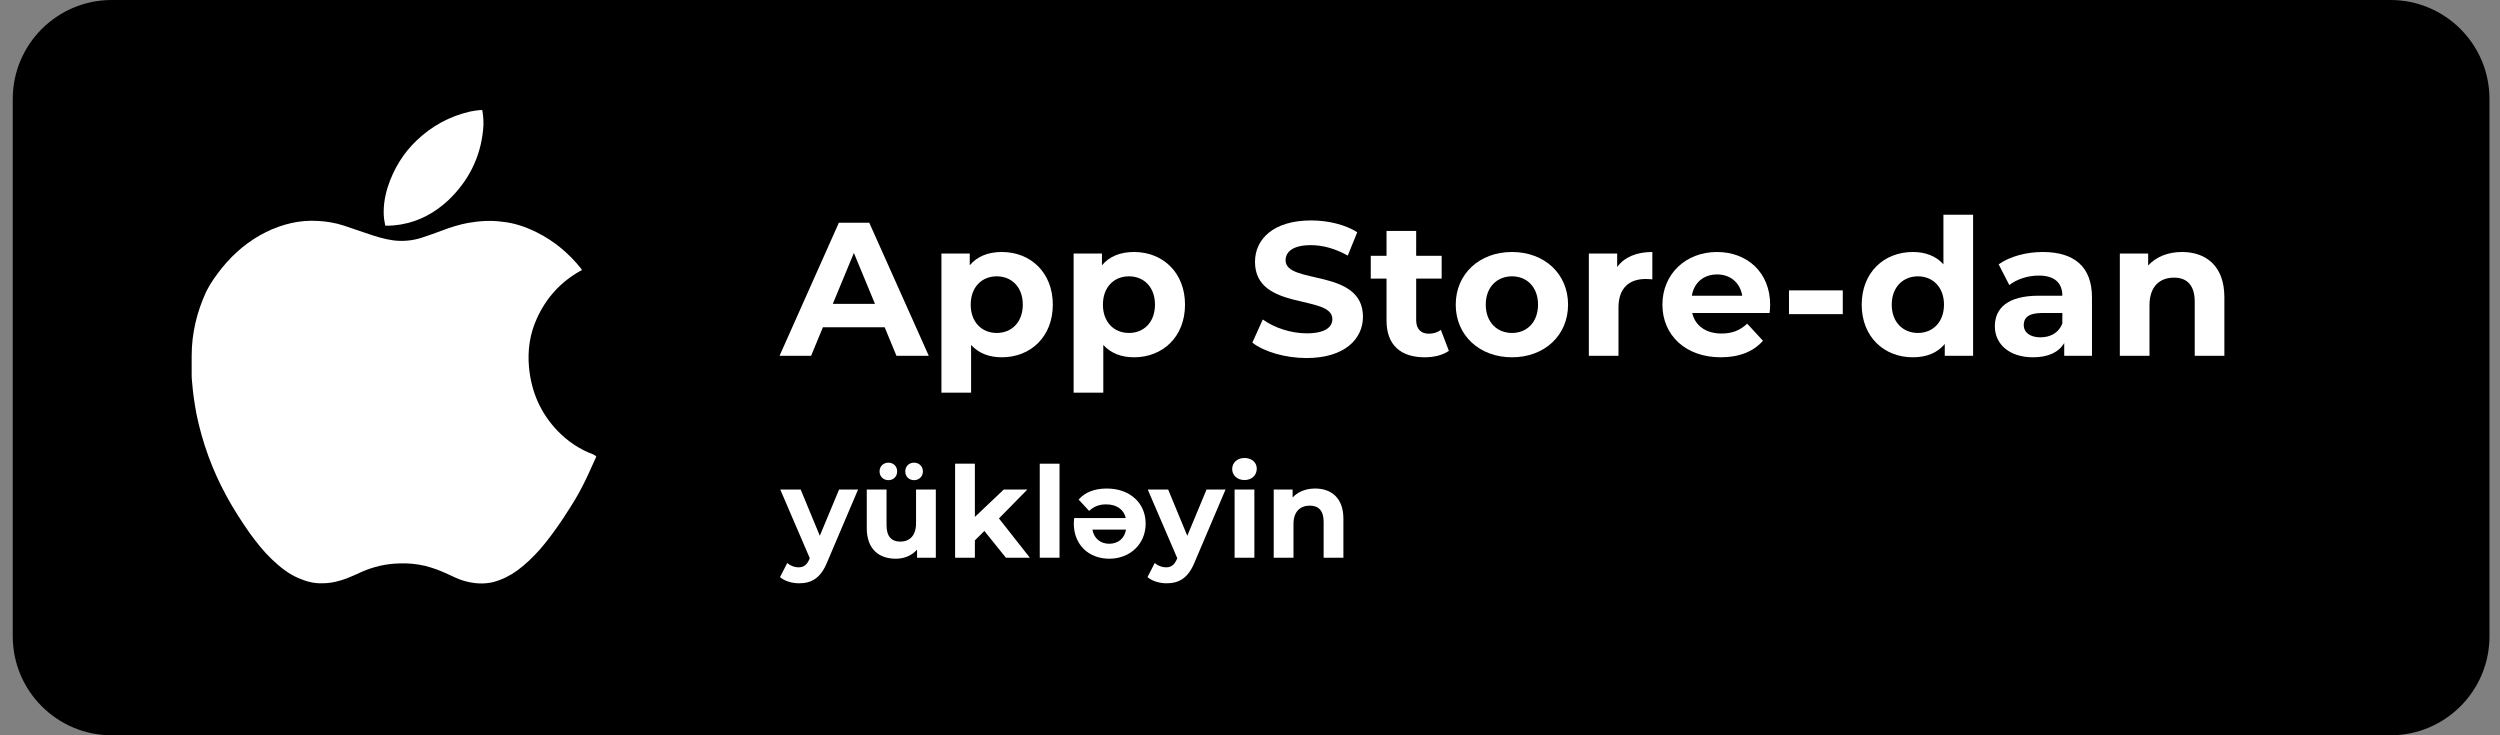 <svg width="119" height="35" viewBox="0 0 119 35" fill="none" xmlns="http://www.w3.org/2000/svg">
<rect x="0" y="0" width="119" height="35" fill="#808080" stroke="none"/>
<path d="M113.787 35H5.319C2.718 35 0.607 32.889 0.607 30.288V4.712C0.607 2.111 2.718 0 5.319 0H113.787C116.388 0 118.499 2.111 118.499 4.712V30.288C118.499 32.889 116.388 35 113.787 35Z" fill="black"/>
<path d="M18.339 10.743C18.377 10.743 18.395 10.743 18.414 10.743C18.64 10.743 18.848 10.724 19.074 10.687C19.96 10.536 20.714 10.121 21.355 9.518C22.297 8.613 22.862 7.501 22.994 6.201C23.032 5.88 23.013 5.56 22.957 5.24C22.919 5.24 22.881 5.24 22.844 5.24C22.674 5.259 22.504 5.277 22.354 5.315C21.392 5.541 20.563 5.994 19.847 6.672C19.187 7.294 18.735 8.048 18.452 8.915C18.301 9.405 18.226 9.914 18.282 10.423C18.301 10.555 18.32 10.649 18.339 10.743Z" fill="white"/>
<path d="M28.253 21.637C27.594 21.392 27.028 21.015 26.538 20.506C25.728 19.658 25.294 18.659 25.181 17.491C25.106 16.68 25.219 15.889 25.558 15.153C25.992 14.192 26.67 13.438 27.594 12.911C27.631 12.892 27.669 12.873 27.707 12.854C27.688 12.835 27.669 12.816 27.669 12.798C27.085 12.062 26.387 11.478 25.558 11.064C25.03 10.8 24.484 10.611 23.9 10.555C23.353 10.479 22.825 10.517 22.279 10.611C21.864 10.687 21.449 10.819 21.054 10.969C20.714 11.101 20.375 11.214 20.036 11.328C19.602 11.459 19.169 11.497 18.716 11.441C18.321 11.384 17.925 11.271 17.548 11.139C17.152 11.007 16.775 10.875 16.379 10.743C15.984 10.611 15.55 10.536 15.135 10.517C14.268 10.46 13.439 10.668 12.666 11.045C11.837 11.459 11.159 12.025 10.574 12.741C10.292 13.099 10.028 13.457 9.82 13.872C9.368 14.852 9.123 15.87 9.123 16.944C9.123 17.227 9.123 17.509 9.123 17.792C9.123 17.924 9.123 18.037 9.142 18.169C9.18 18.678 9.255 19.187 9.349 19.696C9.632 21.072 10.103 22.372 10.782 23.616C11.121 24.238 11.498 24.822 11.894 25.388C12.214 25.821 12.534 26.236 12.93 26.613C13.326 26.99 13.741 27.329 14.25 27.536C14.608 27.687 14.966 27.781 15.362 27.763C15.757 27.763 16.134 27.668 16.492 27.536C16.738 27.442 16.983 27.329 17.227 27.216C17.793 26.971 18.358 26.839 18.98 26.82C19.395 26.801 19.828 26.839 20.224 26.933C20.601 27.027 20.959 27.16 21.317 27.329C21.562 27.442 21.826 27.574 22.09 27.649C22.543 27.781 23.014 27.819 23.485 27.706C23.9 27.593 24.276 27.404 24.616 27.16C25.03 26.858 25.37 26.519 25.709 26.142C26.086 25.708 26.425 25.237 26.746 24.766C27.028 24.332 27.33 23.88 27.575 23.428C27.876 22.881 28.121 22.316 28.385 21.731C28.31 21.656 28.272 21.656 28.253 21.637Z" fill="white"/>
<path d="M62.601 23.254C63.367 23.254 63.946 23.7 63.946 24.689V26.547H63.005V24.834C63.005 24.309 62.764 24.068 62.348 24.068C61.895 24.068 61.57 24.345 61.57 24.942V26.547H60.629V23.302H61.528V23.682C61.781 23.405 62.161 23.254 62.601 23.254Z" fill="white"/>
<path d="M59.237 22.85C58.888 22.85 58.652 22.62 58.652 22.325C58.652 22.029 58.888 21.8 59.237 21.8C59.587 21.8 59.822 22.017 59.822 22.307C59.822 22.62 59.587 22.85 59.237 22.85ZM58.767 26.547V23.302H59.708V26.547H58.767Z" fill="white"/>
<path d="M57.432 23.302H58.336L56.871 26.746C56.557 27.53 56.111 27.765 55.526 27.765C55.194 27.765 54.832 27.657 54.621 27.47L54.965 26.8C55.11 26.927 55.309 27.005 55.496 27.005C55.755 27.005 55.9 26.891 56.026 26.601L56.038 26.571L54.633 23.302H55.604L56.515 25.503L57.432 23.302Z" fill="white"/>
<path d="M52.681 23.254C53.803 23.254 54.533 23.959 54.533 24.924C54.533 25.895 53.791 26.595 52.802 26.595C51.849 26.595 51.113 25.956 51.113 24.912C51.113 24.84 51.125 24.738 51.131 24.659H53.586C53.496 24.255 53.152 24.008 52.657 24.008C52.313 24.008 52.066 24.11 51.843 24.321L51.343 23.779C51.644 23.435 52.096 23.254 52.681 23.254ZM52.796 25.883C53.224 25.883 53.532 25.624 53.598 25.208H52C52.066 25.618 52.374 25.883 52.796 25.883Z" fill="white"/>
<path d="M49.492 26.547V22.072H50.433V26.547H49.492Z" fill="white"/>
<path d="M47.881 26.547L46.856 25.274L46.404 25.721V26.547H45.463V22.072H46.404V24.605L47.779 23.302H48.901L47.55 24.677L49.021 26.547H47.881Z" fill="white"/>
<path d="M42.289 22.856C42.054 22.856 41.867 22.687 41.867 22.439C41.867 22.192 42.054 22.023 42.289 22.023C42.524 22.023 42.705 22.192 42.705 22.439C42.705 22.687 42.524 22.856 42.289 22.856ZM43.508 22.856C43.272 22.856 43.091 22.687 43.091 22.439C43.091 22.192 43.272 22.023 43.508 22.023C43.743 22.023 43.93 22.192 43.93 22.439C43.93 22.687 43.743 22.856 43.508 22.856ZM43.604 23.302H44.545V26.547H43.652V26.161C43.405 26.444 43.043 26.595 42.645 26.595C41.831 26.595 41.258 26.137 41.258 25.136V23.302H42.199V24.997C42.199 25.54 42.44 25.781 42.856 25.781C43.29 25.781 43.604 25.503 43.604 24.906V23.302Z" fill="white"/>
<path d="M39.94 23.302H40.844L39.379 26.746C39.065 27.53 38.619 27.765 38.034 27.765C37.702 27.765 37.34 27.657 37.129 27.47L37.473 26.8C37.617 26.927 37.816 27.005 38.003 27.005C38.263 27.005 38.407 26.891 38.534 26.601L38.546 26.571L37.141 23.302H38.112L39.023 25.503L39.94 23.302Z" fill="white"/>
<path d="M103.863 11.995C105.012 11.995 105.88 12.665 105.88 14.148V16.935H104.469V14.365C104.469 13.578 104.107 13.216 103.483 13.216C102.804 13.216 102.316 13.633 102.316 14.528V16.935H100.904V12.067H102.252V12.637C102.632 12.221 103.202 11.995 103.863 11.995Z" fill="white"/>
<path d="M97.235 11.995C98.719 11.995 99.578 12.683 99.578 14.157V16.935H98.257V16.328C97.995 16.772 97.488 17.007 96.773 17.007C95.634 17.007 94.955 16.374 94.955 15.532C94.955 14.673 95.561 14.076 97.045 14.076H98.167C98.167 13.47 97.805 13.117 97.045 13.117C96.529 13.117 95.996 13.289 95.643 13.569L95.136 12.583C95.67 12.203 96.457 11.995 97.235 11.995ZM97.126 16.057C97.597 16.057 98.004 15.84 98.167 15.397V14.899H97.199C96.538 14.899 96.33 15.143 96.33 15.469C96.33 15.822 96.629 16.057 97.126 16.057Z" fill="white"/>
<path d="M92.507 10.222H93.919V16.935H92.571V16.374C92.218 16.799 91.702 17.007 91.051 17.007C89.676 17.007 88.617 16.03 88.617 14.501C88.617 12.972 89.676 11.995 91.051 11.995C91.648 11.995 92.154 12.185 92.507 12.583V10.222ZM91.295 15.849C91.992 15.849 92.534 15.342 92.534 14.501C92.534 13.66 91.992 13.153 91.295 13.153C90.589 13.153 90.047 13.66 90.047 14.501C90.047 15.342 90.589 15.849 91.295 15.849Z" fill="white"/>
<path d="M85.156 14.953V13.822H87.716V14.953H85.156Z" fill="white"/>
<path d="M84.26 14.519C84.26 14.628 84.242 14.781 84.233 14.899H80.551C80.687 15.505 81.203 15.876 81.944 15.876C82.46 15.876 82.831 15.722 83.166 15.406L83.917 16.22C83.464 16.736 82.786 17.007 81.908 17.007C80.225 17.007 79.131 15.948 79.131 14.501C79.131 13.044 80.244 11.995 81.727 11.995C83.157 11.995 84.26 12.954 84.26 14.519ZM81.736 13.063C81.094 13.063 80.633 13.452 80.533 14.076H82.93C82.831 13.461 82.37 13.063 81.736 13.063Z" fill="white"/>
<path d="M76.977 12.71C77.321 12.239 77.9 11.995 78.651 11.995V13.298C78.533 13.289 78.442 13.28 78.334 13.28C77.556 13.28 77.04 13.705 77.04 14.637V16.935H75.629V12.067H76.977V12.71Z" fill="white"/>
<path d="M71.971 17.007C70.424 17.007 69.293 15.967 69.293 14.501C69.293 13.035 70.424 11.995 71.971 11.995C73.518 11.995 74.64 13.035 74.64 14.501C74.64 15.967 73.518 17.007 71.971 17.007ZM71.971 15.849C72.677 15.849 73.21 15.342 73.21 14.501C73.21 13.66 72.677 13.153 71.971 13.153C71.265 13.153 70.722 13.66 70.722 14.501C70.722 15.342 71.265 15.849 71.971 15.849Z" fill="white"/>
<path d="M68.586 15.704L68.966 16.699C68.677 16.907 68.252 17.007 67.817 17.007C66.668 17.007 65.999 16.419 65.999 15.261V13.261H65.248V12.176H65.999V10.991H67.41V12.176H68.623V13.261H67.41V15.243C67.41 15.659 67.636 15.885 68.016 15.885C68.225 15.885 68.433 15.822 68.586 15.704Z" fill="white"/>
<path d="M62.19 17.043C61.185 17.043 60.172 16.744 59.611 16.31L60.109 15.207C60.643 15.596 61.439 15.867 62.199 15.867C63.067 15.867 63.42 15.578 63.42 15.188C63.42 14.003 59.738 14.818 59.738 12.465C59.738 11.389 60.606 10.493 62.407 10.493C63.203 10.493 64.017 10.683 64.605 11.054L64.153 12.167C63.565 11.832 62.959 11.669 62.398 11.669C61.529 11.669 61.194 11.995 61.194 12.393C61.194 13.56 64.877 12.755 64.877 15.08C64.877 16.138 63.999 17.043 62.19 17.043Z" fill="white"/>
<path d="M53.982 11.995C55.348 11.995 56.407 12.972 56.407 14.501C56.407 16.03 55.348 17.007 53.982 17.007C53.376 17.007 52.879 16.817 52.517 16.419V18.69H51.105V12.067H52.453V12.628C52.806 12.203 53.331 11.995 53.982 11.995ZM53.738 15.849C54.444 15.849 54.977 15.342 54.977 14.501C54.977 13.66 54.444 13.153 53.738 13.153C53.032 13.153 52.499 13.66 52.499 14.501C52.499 15.342 53.032 15.849 53.738 15.849Z" fill="white"/>
<path d="M47.689 11.995C49.056 11.995 50.114 12.972 50.114 14.501C50.114 16.03 49.056 17.007 47.689 17.007C47.083 17.007 46.586 16.817 46.224 16.419V18.69H44.812V12.067H46.16V12.628C46.513 12.203 47.038 11.995 47.689 11.995ZM47.445 15.849C48.151 15.849 48.685 15.342 48.685 14.501C48.685 13.66 48.151 13.153 47.445 13.153C46.739 13.153 46.206 13.66 46.206 14.501C46.206 15.342 46.739 15.849 47.445 15.849Z" fill="white"/>
<path d="M42.671 16.935L42.11 15.578H39.17L38.609 16.935H37.107L39.93 10.602H41.377L44.209 16.935H42.671ZM39.641 14.465H41.649L40.645 12.04L39.641 14.465Z" fill="white"/>
</svg>
